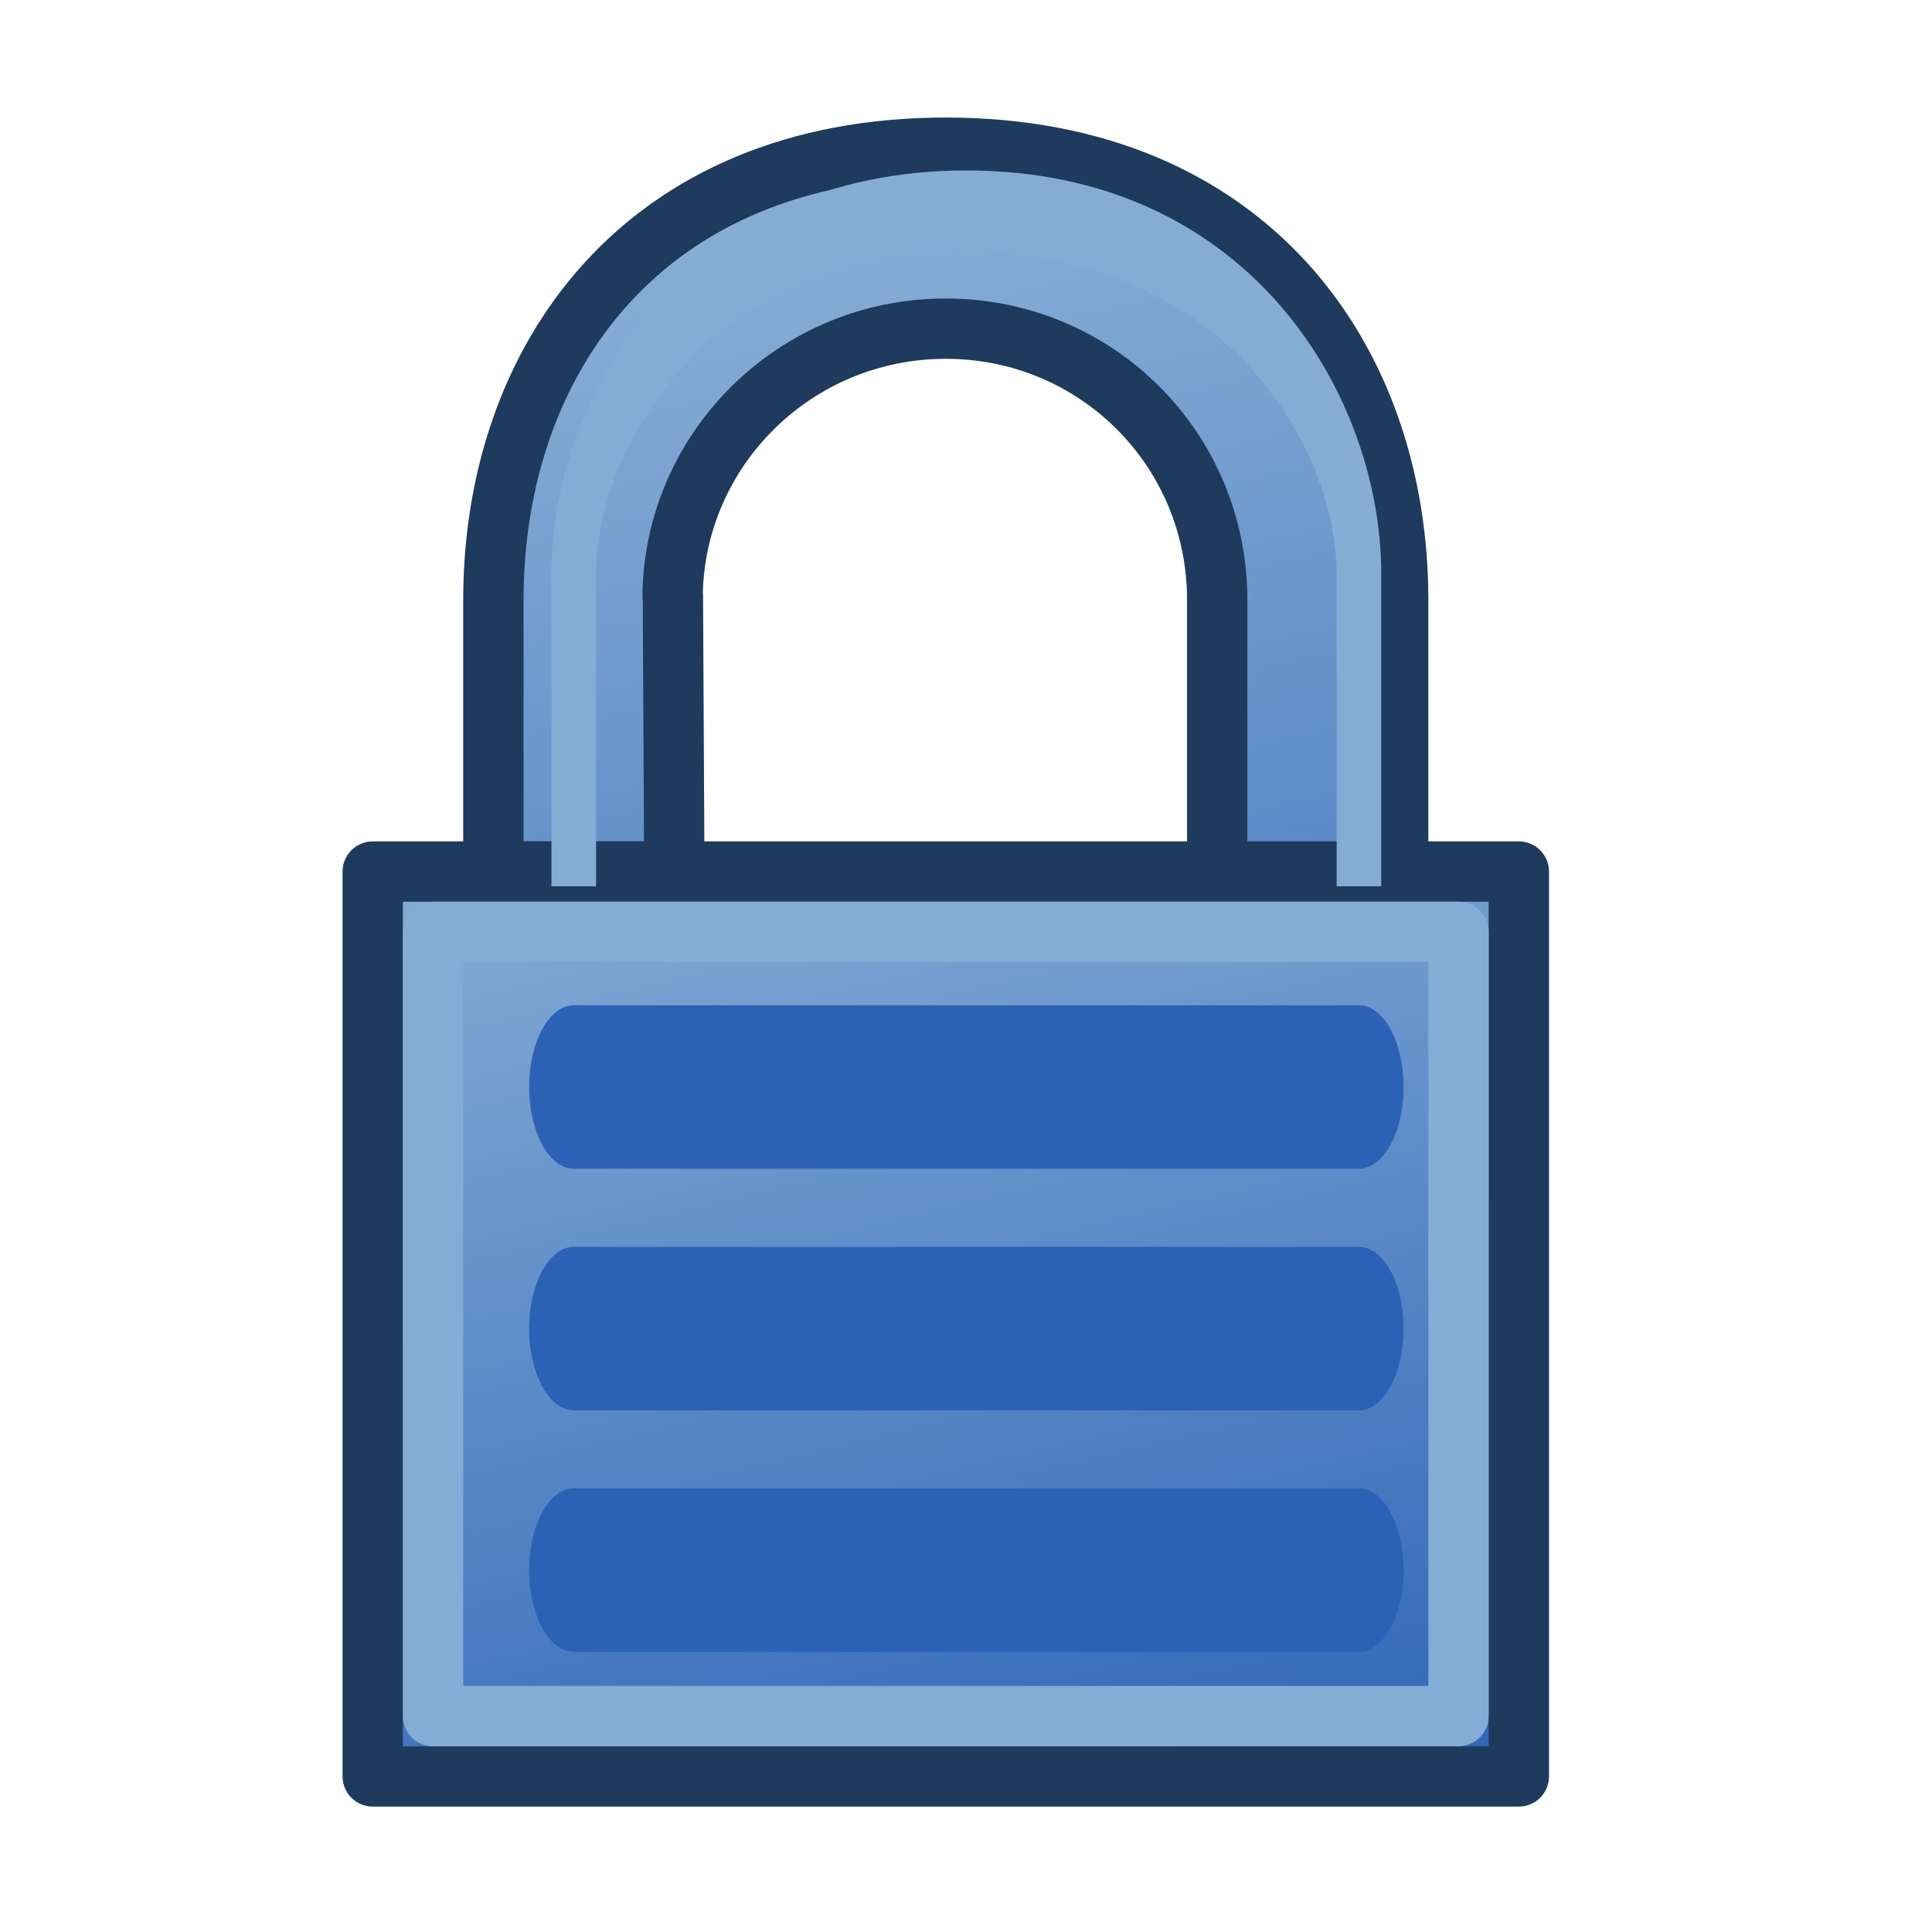 <?xml version="1.0" encoding="UTF-8" standalone="no"?>
<!-- Created with Inkscape (http://www.inkscape.org/) -->

<svg width="64px" height="64px" id="svg2816" version="1.1" xmlns:xlink="http://www.w3.org/1999/xlink" xmlns="http://www.w3.org/2000/svg" xmlns:svg="http://www.w3.org/2000/svg" xmlns:rdf="http://www.w3.org/1999/02/22-rdf-syntax-ns#" xmlns:cc="http://creativecommons.org/ns#" xmlns:dc="http://purl.org/dc/elements/1.1/">
  <defs id="defs2818">
    <linearGradient id="linearGradient3172">
      <stop id="stop3174" offset="0" style="stop-color:#85acd5;stop-opacity:1" />
      <stop id="stop3176" offset="1" style="stop-color:#2b62b6;stop-opacity:1" />
    </linearGradient>
    <linearGradient id="linearGradient3166">
      <stop id="stop3168" offset="0" style="stop-color:#85acd5;stop-opacity:1" />
      <stop id="stop3170" offset="1" style="stop-color:#2b62b6;stop-opacity:1" />
    </linearGradient>
    <linearGradient id="linearGradient3602">
      <stop style="stop-color:#ff2600;stop-opacity:1" offset="0" id="stop3604" />
      <stop style="stop-color:#ff5f00;stop-opacity:1" offset="1" id="stop3606" />
    </linearGradient>
    <linearGradient xlink:href="#linearGradient3602-7" id="linearGradient3608-5" x1="3.909" y1="14.364" x2="24.818" y2="14.364" gradientUnits="userSpaceOnUse" />
    <linearGradient id="linearGradient3602-7">
      <stop style="stop-color:#c51900;stop-opacity:1" offset="0" id="stop3604-1" />
      <stop style="stop-color:#ff5f00;stop-opacity:1" offset="1" id="stop3606-3" />
    </linearGradient>
    <linearGradient xlink:href="#linearGradient3602-5" id="linearGradient3608-1" x1="3.909" y1="14.364" x2="24.818" y2="14.364" gradientUnits="userSpaceOnUse" />
    <linearGradient id="linearGradient3602-5">
      <stop style="stop-color:#c51900;stop-opacity:1" offset="0" id="stop3604-9" />
      <stop style="stop-color:#ff5f00;stop-opacity:1" offset="1" id="stop3606-9" />
    </linearGradient>
    <linearGradient y2="14.364" x2="24.818" y1="14.364" x1="3.909" gradientUnits="userSpaceOnUse" id="linearGradient3686" xlink:href="#linearGradient3602-5" />
    <linearGradient xlink:href="#linearGradient3602-58" id="linearGradient3608-8" x1="3.909" y1="14.364" x2="24.818" y2="14.364" gradientUnits="userSpaceOnUse" />
    <linearGradient id="linearGradient3602-58">
      <stop style="stop-color:#c51900;stop-opacity:1" offset="0" id="stop3604-2" />
      <stop style="stop-color:#ff5f00;stop-opacity:1" offset="1" id="stop3606-2" />
    </linearGradient>
    <linearGradient y2="14.364" x2="24.818" y1="14.364" x1="3.909" gradientUnits="userSpaceOnUse" id="linearGradient3726" xlink:href="#linearGradient3602-58" />
    <linearGradient id="linearGradient3602-1">
      <stop style="stop-color:#ff2600;stop-opacity:1" offset="0" id="stop3604-8" />
      <stop style="stop-color:#ff5f00;stop-opacity:1" offset="1" id="stop3606-96" />
    </linearGradient>
    <linearGradient xlink:href="#linearGradient3602-1" id="linearGradient2875" gradientUnits="userSpaceOnUse" x1="3.909" y1="14.364" x2="24.818" y2="14.364" />
    <linearGradient id="linearGradient3602-1-5">
      <stop style="stop-color:#ff2600;stop-opacity:1" offset="0" id="stop3604-8-3" />
      <stop style="stop-color:#ff5f00;stop-opacity:1" offset="1" id="stop3606-96-8" />
    </linearGradient>
    <linearGradient id="linearGradient3602-1-8">
      <stop style="stop-color:#ff2600;stop-opacity:1" offset="0" id="stop3604-8-5" />
      <stop style="stop-color:#ff5f00;stop-opacity:1" offset="1" id="stop3606-96-2" />
    </linearGradient>
    <linearGradient xlink:href="#linearGradient3838" id="linearGradient3844" x1="2802.963" y1="538.362" x2="2859.726" y2="786.056" gradientUnits="userSpaceOnUse" />
    <linearGradient id="linearGradient3838">
      <stop style="stop-color:#34e0e2;stop-opacity:1" offset="0" id="stop3840" />
      <stop style="stop-color:#06989a;stop-opacity:1" offset="1" id="stop3842" />
    </linearGradient>
    <linearGradient xlink:href="#linearGradient3838" id="linearGradient3022" x1="2802.963" y1="538.362" x2="2859.726" y2="786.056" gradientUnits="userSpaceOnUse" />
    <linearGradient xlink:href="#linearGradient3166" id="linearGradient3880" gradientUnits="userSpaceOnUse" x1="2802.963" y1="626.087" x2="2849.406" y2="822.179" />
    <linearGradient y2="786.056" x2="2859.726" y1="538.362" x1="2802.963" gradientUnits="userSpaceOnUse" id="linearGradient3045" xlink:href="#linearGradient3172" />
  </defs>
  <g id="layer1">
    <g transform="scale(0.739,1.354)" style="font-size:54.215px;font-style:normal;font-variant:normal;font-weight:normal;font-stretch:normal;fill:#ff2600;fill-opacity:1;stroke:#731200;font-family:Arial;-inkscape-font-specification:Arial;color:#000000;fill-rule:nonzero;stroke-width:2.191;stroke-linecap:square;stroke-linejoin:round;stroke-miterlimit:4;stroke-opacity:1;stroke-dasharray:none;stroke-dashoffset:0;marker:none;visibility:visible;display:inline;overflow:visible;enable-background:accumulate" id="text3796">
      <g transform="matrix(0.262,0,0,0.143,-698.741,-70.421)" id="g2385" style="fill:url(#linearGradient3844);fill-opacity:1;stroke:#042a2a;stroke-width:10.321;stroke-linecap:round;stroke-linejoin:round;stroke-miterlimit:4;stroke-dasharray:none">
        <path style="fill:url(#linearGradient3045);fill-opacity:1;fill-rule:evenodd;stroke:#1e3a5c;stroke-width:10.321;stroke-linecap:round;stroke-linejoin:round;stroke-miterlimit:4;stroke-opacity:1;stroke-dasharray:none;stroke-dashoffset:0;marker:none;visibility:visible;display:inline;overflow:visible;enable-background:accumulate" d="m 2751.36,595.126 0,0 0,0 -2e-4,46.443 30.962,0 -0.247,-47.174 -0.05,0 c 0.298,-25.07 20.939,-45.711 46.74,-45.711 25.801,0 46.443,20.641 46.442,46.443 l 0,0 0,46.443 30.962,0 0,-46.443 0,0 c 5e-4,-41.282 -25.801,-77.404 -77.404,-77.404 -51.603,0 -77.404,36.122 -77.404,77.404 z" id="path2387" />
        <rect style="fill:url(#linearGradient3880);fill-opacity:1;fill-rule:evenodd;stroke:#1e3a5c;stroke-width:10.321;stroke-linecap:round;stroke-linejoin:round;stroke-miterlimit:4;stroke-opacity:1;stroke-dasharray:none;stroke-dashoffset:0;marker:none;visibility:visible;display:inline;overflow:visible;enable-background:accumulate" id="rect2389" width="196.091" height="154.809" x="2730.719" y="641.568" />
        <rect style="fill:none;stroke:#85acd5;stroke-width:10.321;stroke-linecap:round;stroke-linejoin:miter;stroke-miterlimit:4;stroke-opacity:1;stroke-dasharray:none;stroke-dashoffset:0;marker:none;visibility:visible;display:inline;overflow:visible;enable-background:accumulate" id="rect2389-0" width="175.45" height="134.168" x="2741.04" y="651.889" />
      </g>
      <path style="fill:none;stroke:#2b62b6;stroke-width:4;stroke-linecap:round;stroke-linejoin:miter;stroke-opacity:1" d="m 25.72,26.594 35.196,0" id="path3777-7" />
      <path style="fill:none;stroke:#2b62b6;stroke-width:4;stroke-linecap:round;stroke-linejoin:miter;stroke-opacity:1" d="m 25.72,32.504 35.196,0" id="path3777-3-5" />
      <path style="fill:none;stroke:#2b62b6;stroke-width:4;stroke-linecap:round;stroke-linejoin:miter;stroke-opacity:1" d="m 25.72,38.414 35.196,0" id="path3777-6-3" />
      <path style="fill:none;stroke:#85acd5;stroke-width:2;stroke-linecap:butt;stroke-linejoin:miter;stroke-opacity:1" d="m 25.72,20.684 0,-6.649 c 1.2e-5,-3.694 5.415,-8.865 17.598,-8.865 12.183,-7e-7 17.598,5.171 17.598,8.865 l 0,6.649" id="path3828" />
    </g>
  </g>
</svg>
